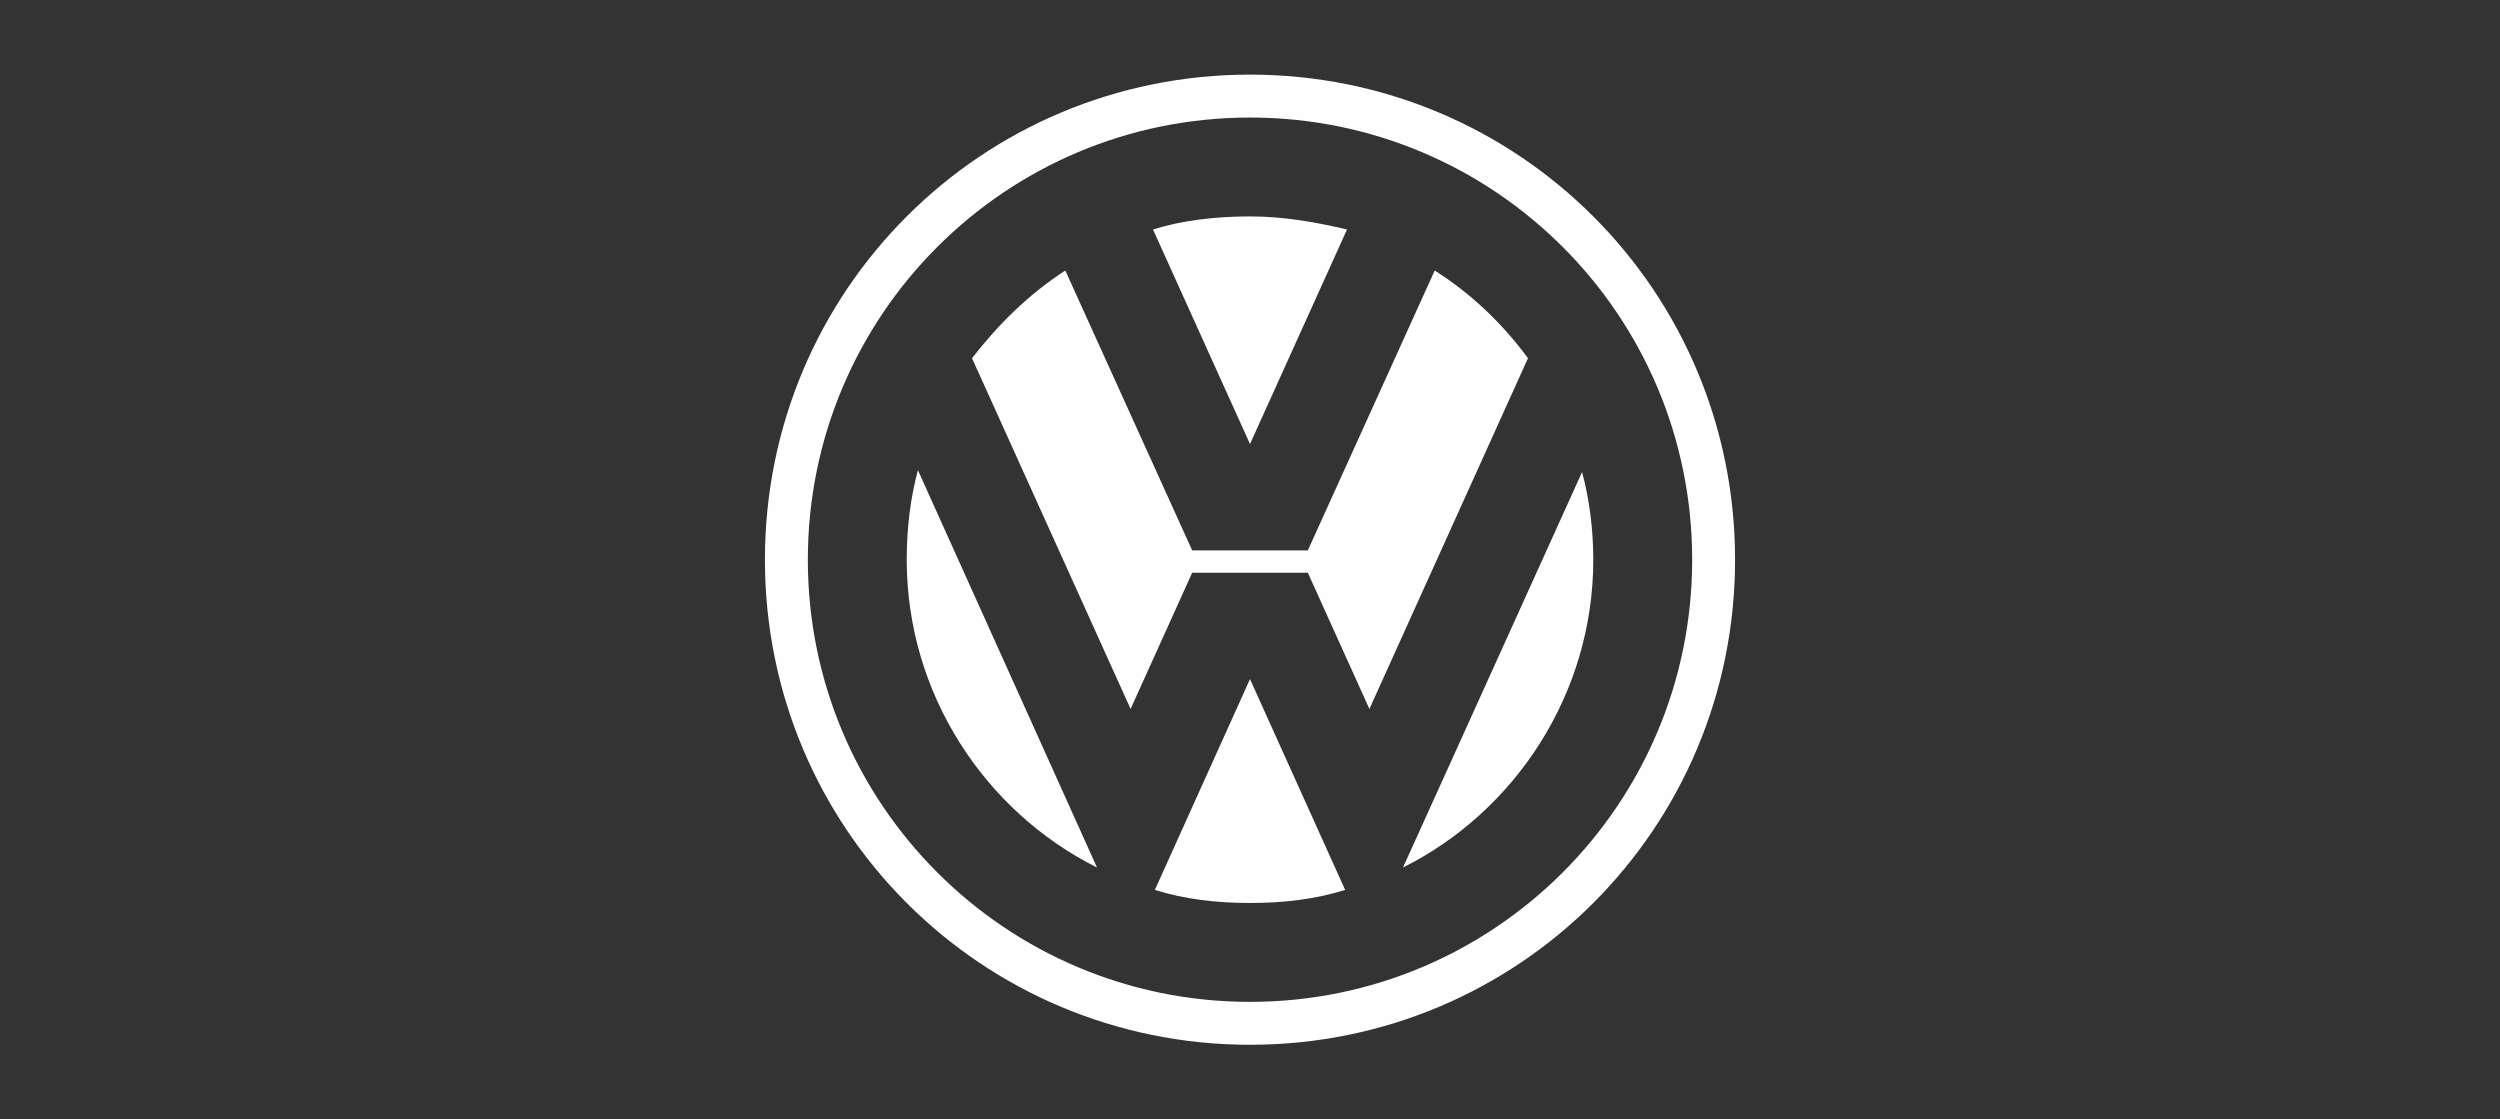 <?xml version="1.0" encoding="utf-8"?>
<!-- Generator: Adobe Illustrator 20.1.0, SVG Export Plug-In . SVG Version: 6.00 Build 0)  -->
<svg version="1.1" id="Ebene_1" xmlns="http://www.w3.org/2000/svg" xmlns:xlink="http://www.w3.org/1999/xlink" x="0px" y="0px"
	 viewBox="0 0 134 60" style="enable-background:new 0 0 134 60;" xml:space="preserve">
<rect x="0" y="0" width="134" height="60" fill="#333333" stroke="none"/>
<style type="text/css">
	.st0{fill:#FEFEFE;}
</style>
<title>vw</title>
<desc>Created with Sketch.</desc>
<g>
	<path class="st0" d="M67,53.7c-13.1,0-23.7-10.6-23.7-23.7C43.3,16.9,53.9,6.3,67,6.3c13.1,0,23.7,10.6,23.7,23.7
		S80.1,53.7,67,53.7 M67,4C52.6,4,41,15.6,41,30c0,14.4,11.6,26,26,26c14.4,0,26-11.6,26-26C93,15.6,81.4,4,67,4"/>
	<path class="st0" d="M61.8,12.3c1.6-0.5,3.4-0.7,5.2-0.7c1.8,0,3.5,0.3,5.2,0.7L67,23.8C67,23.8,61.8,12.3,61.8,12.3z"/>
	<path class="st0" d="M76.9,14.5c1.9,1.2,3.6,2.8,5,4.7l-8.5,18.8l-3.3-7.3h-6.2l-3.3,7.3l-8.5-18.8c1.4-1.8,3-3.4,5-4.7l6.8,15h6.2
		L76.9,14.5L76.9,14.5z"/>
	<path class="st0" d="M49.2,25.2c-0.4,1.5-0.6,3.1-0.6,4.8c0,7.2,4.2,13.5,10.2,16.5C58.8,46.5,49.2,25.2,49.2,25.2z"/>
	<path class="st0" d="M61.9,47.7c1.6,0.5,3.3,0.7,5.1,0.7c1.8,0,3.5-0.2,5.1-0.7L67,36.4C67,36.4,61.9,47.7,61.9,47.7z"/>
	<path class="st0" d="M75.2,46.5c6-3,10.2-9.3,10.2-16.5c0-1.6-0.2-3.2-0.6-4.7L75.2,46.5z"/>
</g>
</svg>
